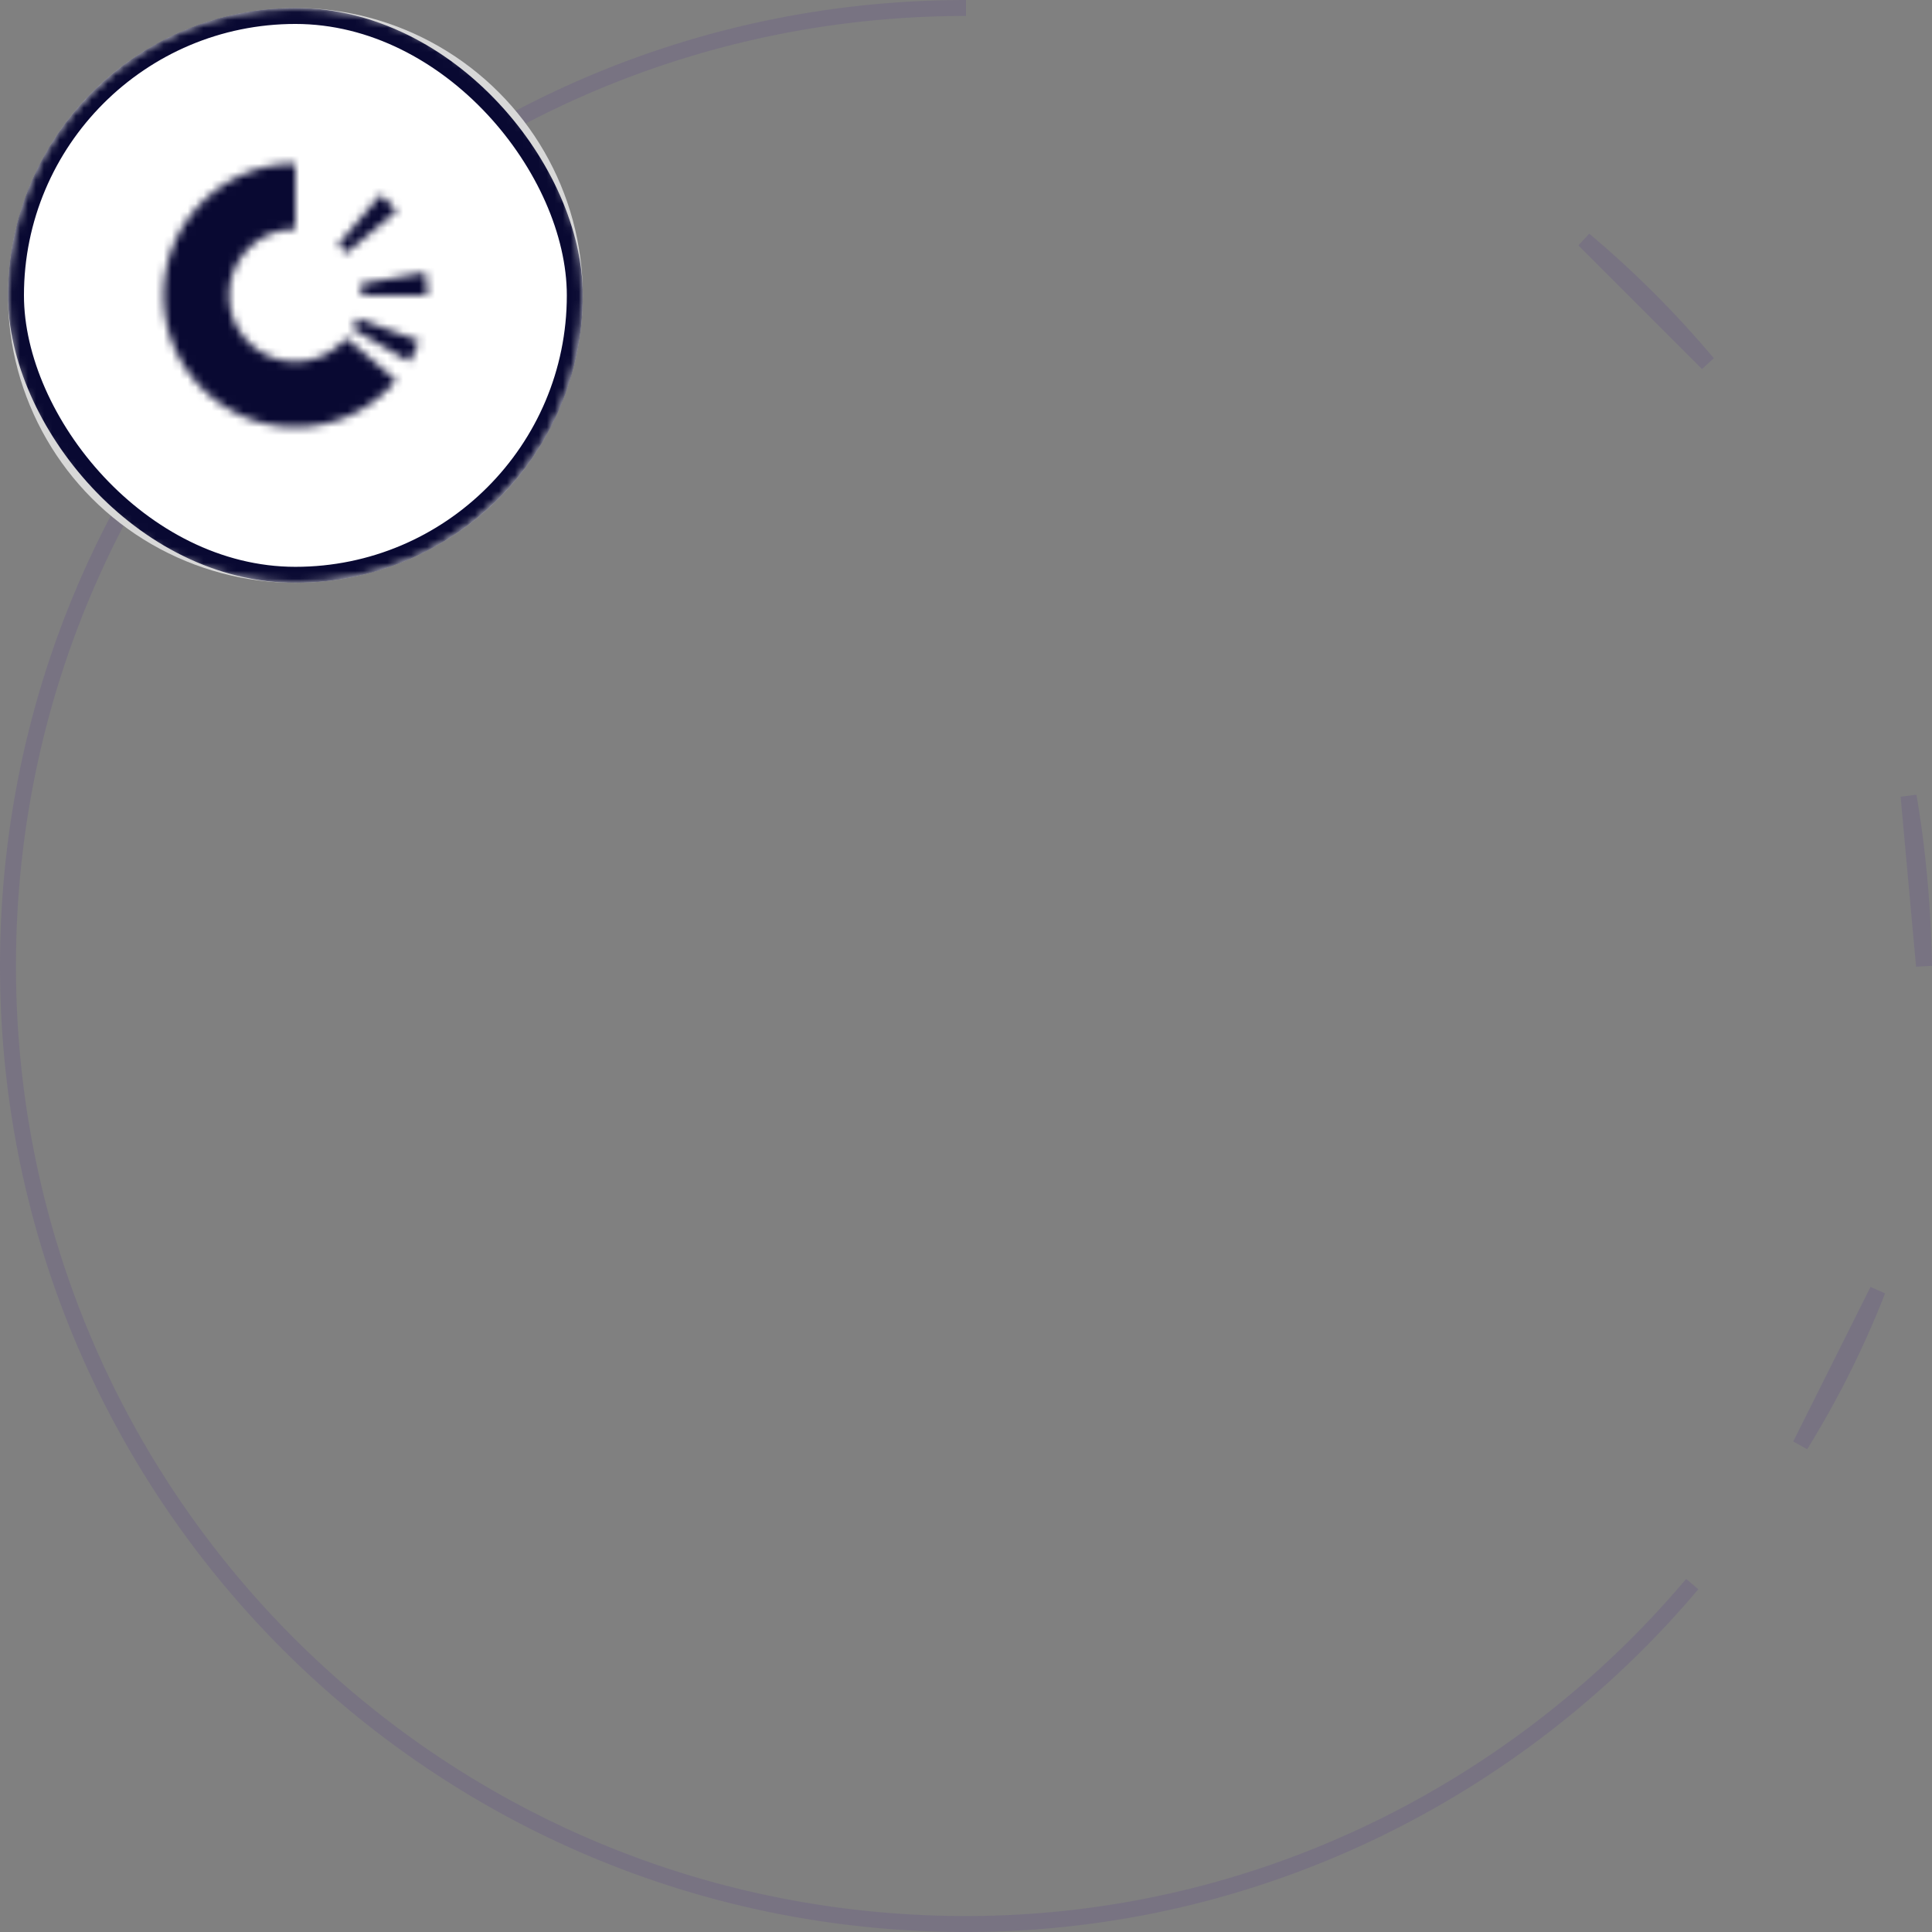 <svg xmlns="http://www.w3.org/2000/svg" xmlns:xlink="http://www.w3.org/1999/xlink" width="242" height="242" viewBox="0 0 242 242">
    <rect x="0" y="0" width="242" height="242" fill="#808080" stroke="none"/>
    <defs>
        <circle id="a" cx="36" cy="36" r="36"/>
        <path id="c" d="M18 26.293a8.274 8.274 0 0 0 6.344-2.953l6.279 5.285A16.463 16.463 0 0 1 18 34.5C8.887 34.5 1.5 27.112 1.5 18 1.5 8.887 8.887 1.5 18 1.5v8.207a8.293 8.293 0 0 0 0 16.586zm7.166-4.117c.242-.414.449-.851.617-1.307l7.703 2.839a16.427 16.427 0 0 1-1.229 2.6l-7.091-4.132zM26.293 18c0-.491-.043-.972-.125-1.44l8.083-1.426A16.6 16.6 0 0 1 34.5 18h-8.207zm-1.918-5.304a8.347 8.347 0 0 0-1.018-1.027l5.3-6.264a16.6 16.6 0 0 1 2.026 2.042l-6.308 5.249z"/>
    </defs>
    <g fill="none" fill-rule="evenodd">
        <path stroke="#5D4190" stroke-width="2" d="M211.968 198.42C190.042 224.394 157.218 241 121 241 54.512 241 1 187.272 1 121 1 54.724 54.512 1 121 1m104.516 180a119.31 119.31 0 0 0 9.678-19.355L225.516 181zM241 121c-.129-7.262-.75-14.375-1.935-21.29L241 121zm-27.097-75.484a126.387 126.387 0 0 0-15.484-15.484l15.484 15.484z" opacity=".2"/>
        <g transform="translate(1 1)">
            <mask id="b" fill="#fff">
                <use xlink:href="#a"/>
            </mask>
            <use fill="#D8D8D8" xlink:href="#a"/>
            <g fill="#FFF" stroke="#090932" stroke-width="2" mask="url(#b)">
                <rect width="70" height="70" x="1" y="1" rx="35"/>
            </g>
            <g mask="url(#b)">
                <path d="M0 0h72v72H0z"/>
            </g>
        </g>
        <g transform="translate(19 19)">
            <path d="M0 0h36v36H0z"/>
            <mask id="d" fill="#fff">
                <use xlink:href="#c"/>
            </mask>
            <use fill="#FFF" xlink:href="#c"/>
            <g fill="#090932" mask="url(#d)">
                <path d="M0 0h36v36H0z"/>
            </g>
            <path fill="#FFF" fill-opacity=".01" d="M0 0h1.5v1.5H0zM34.5 34.5H36V36h-1.5z"/>
        </g>
    </g>
</svg>
